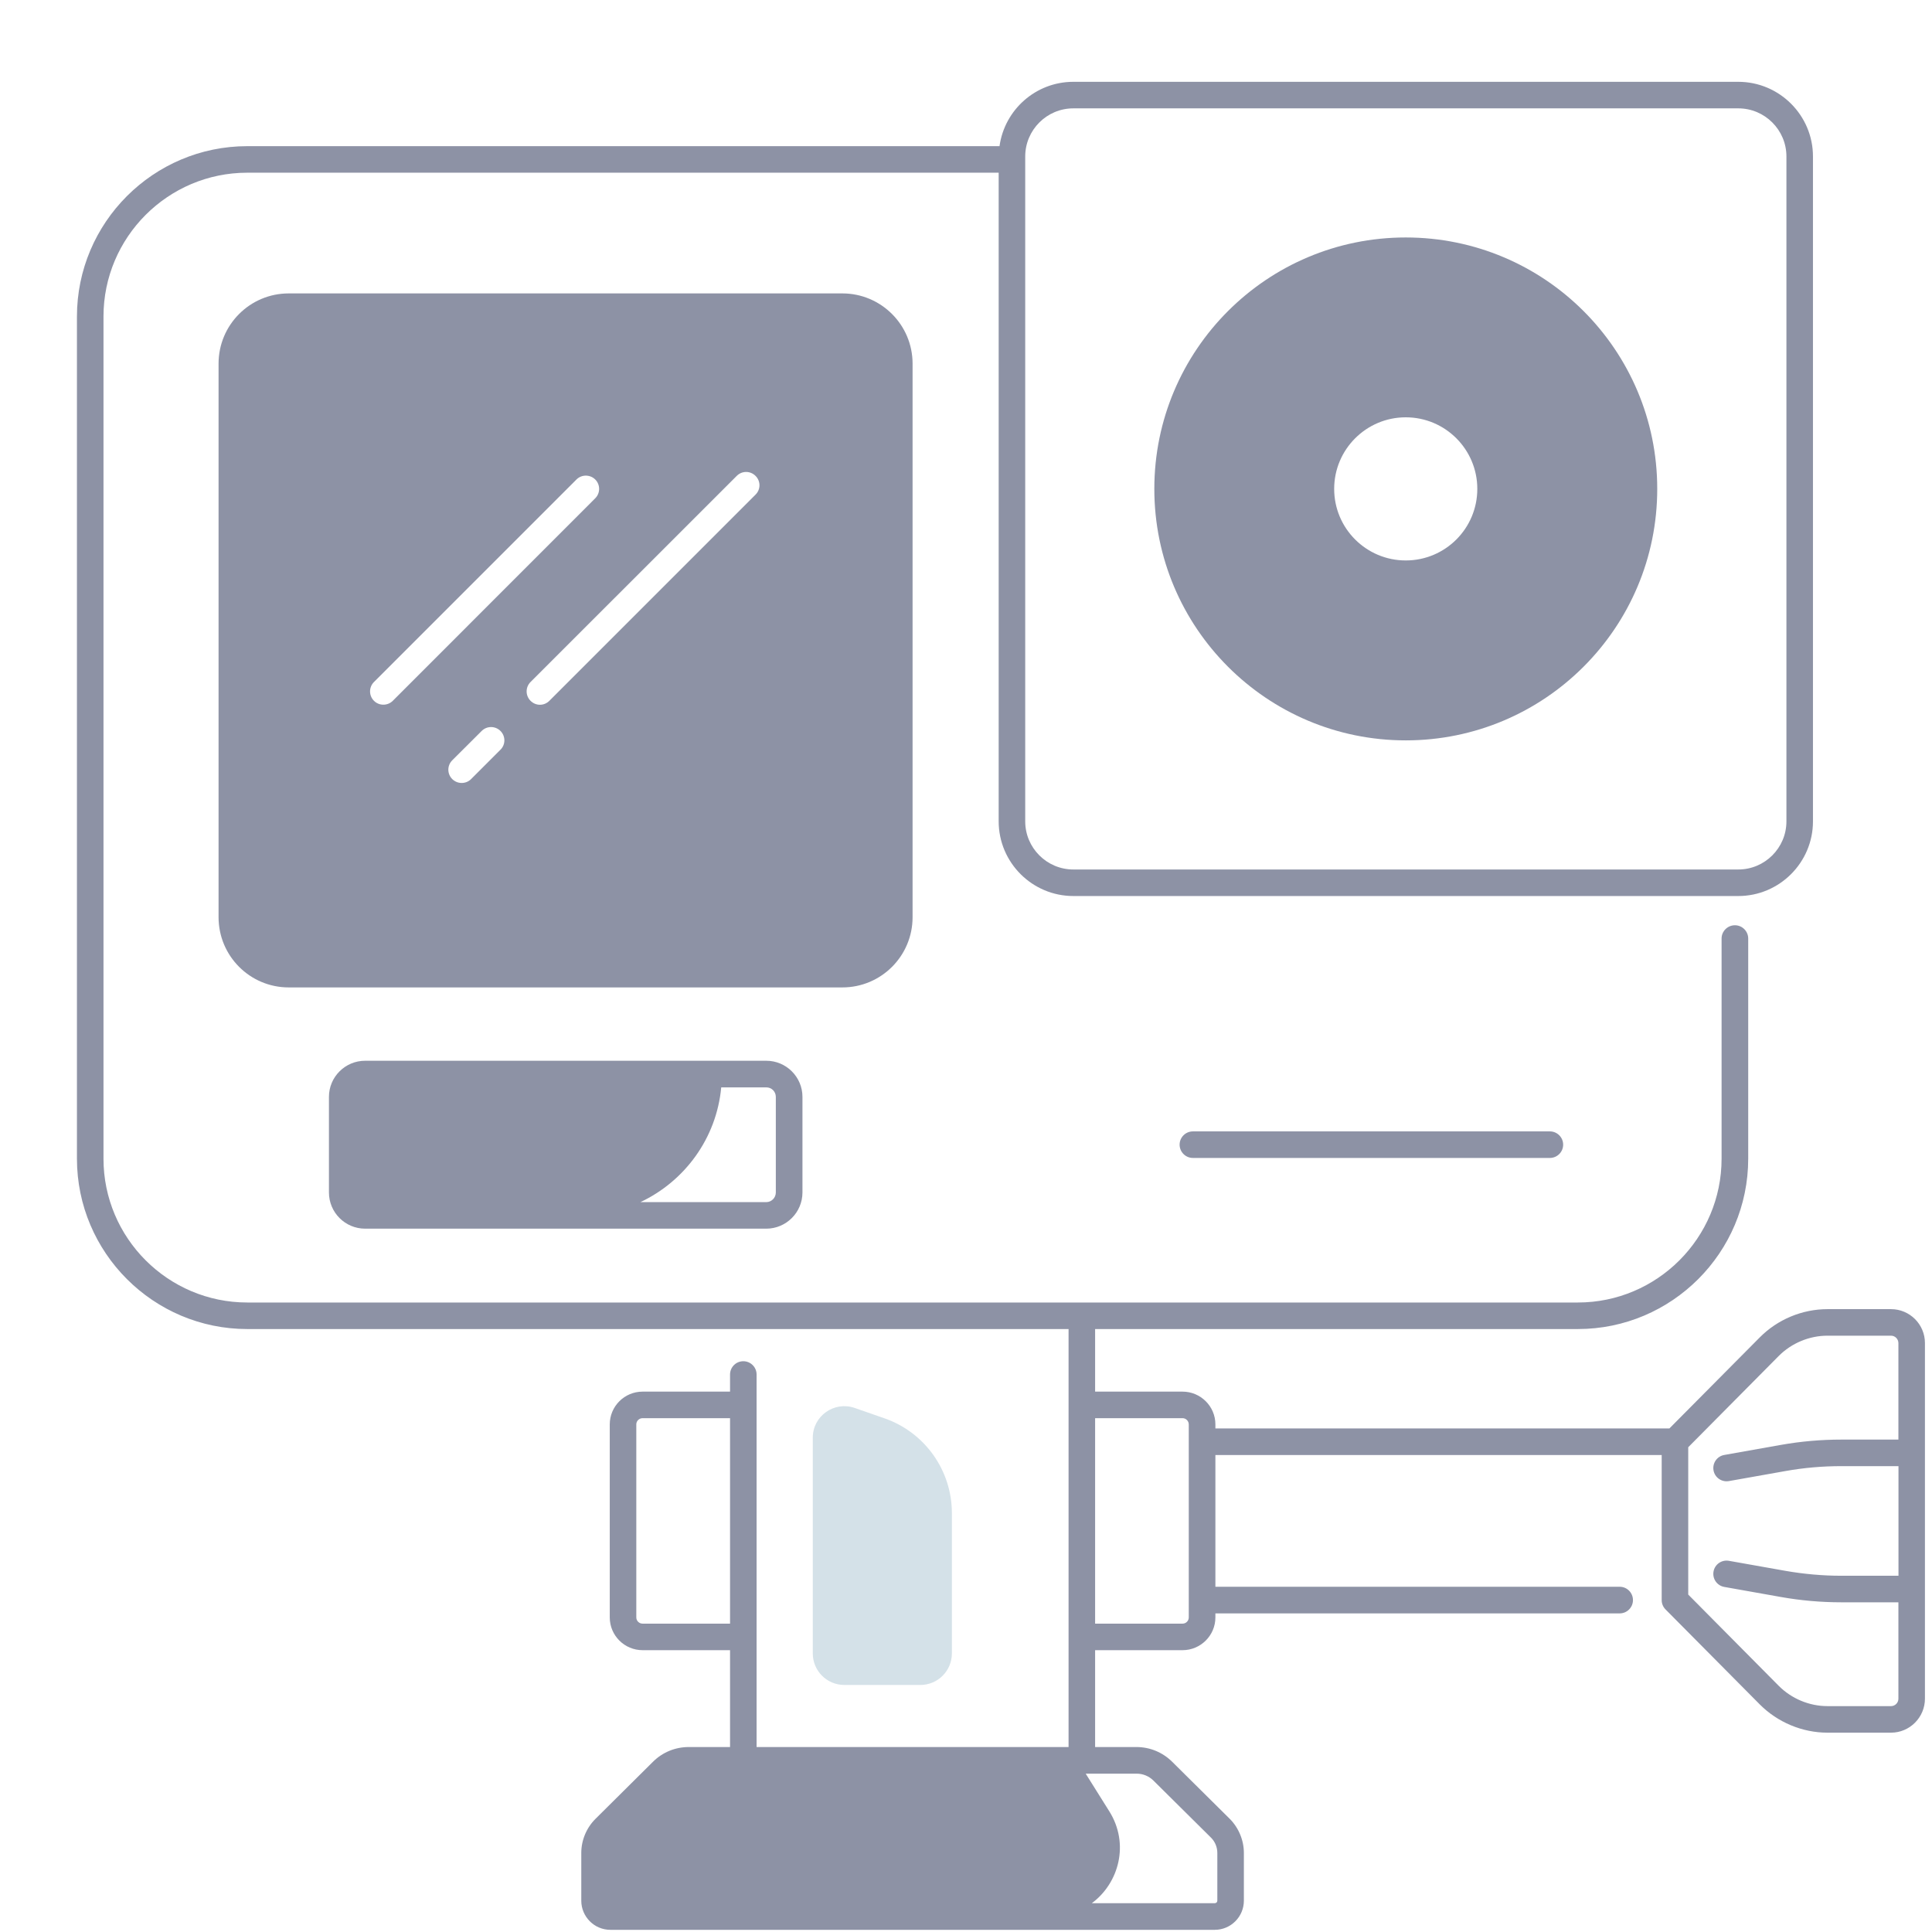 <svg width="23" height="23" viewBox="0 0 23 23" fill="none" xmlns="http://www.w3.org/2000/svg">
<path d="M4.347 12.628C4.109 12.628 3.916 12.821 3.916 13.058V14.196C3.916 14.434 4.109 14.627 4.347 14.627H9.122C9.359 14.627 9.553 14.434 9.553 14.196V13.058C9.553 12.821 9.36 12.628 9.122 12.628H4.347ZM9.236 13.058V14.196C9.236 14.259 9.185 14.311 9.122 14.311H7.624C8.151 14.063 8.53 13.551 8.586 12.945H9.122C9.185 12.944 9.236 12.995 9.236 13.058Z" fill="#1C274C" fill-opacity="0.5"/>
<path d="M22.512 15.585H21.756C21.456 15.585 21.162 15.707 20.95 15.921L19.874 17.005H14.469V16.957C14.469 16.742 14.293 16.567 14.078 16.567H13.037V15.822H18.784C19.902 15.822 20.812 14.912 20.812 13.794V11.173C20.812 11.086 20.741 11.015 20.654 11.015C20.566 11.015 20.495 11.086 20.495 11.173V13.794C20.495 14.738 19.727 15.506 18.784 15.506H2.944C2 15.506 1.232 14.738 1.232 13.794V3.768C1.232 2.824 2 2.056 2.944 2.056H11.889V9.778C11.889 10.268 12.288 10.667 12.778 10.667H20.694C21.184 10.667 21.583 10.268 21.583 9.778V1.863C21.583 1.373 21.184 0.974 20.694 0.974H12.778C12.33 0.974 11.959 1.307 11.899 1.74H2.944C1.826 1.74 0.916 2.65 0.916 3.768V13.794C0.916 14.912 1.826 15.822 2.944 15.822H12.721V16.725V19.487V20.798H9.007V19.487V16.725V16.363C9.007 16.276 8.936 16.205 8.849 16.205C8.762 16.205 8.691 16.276 8.691 16.363V16.567H7.65C7.434 16.567 7.259 16.742 7.259 16.957V19.255C7.259 19.47 7.434 19.645 7.65 19.645H8.691V20.798H8.2C8.039 20.798 7.887 20.86 7.773 20.974L7.09 21.652C6.982 21.759 6.92 21.907 6.92 22.059V22.627C6.92 22.818 7.075 22.974 7.266 22.974H14.462C14.653 22.974 14.808 22.818 14.808 22.627V22.059C14.808 21.907 14.746 21.759 14.639 21.652L13.955 20.974C13.84 20.86 13.689 20.798 13.528 20.798H13.037V19.645H14.078C14.293 19.645 14.469 19.47 14.469 19.255V19.207H19.282C19.369 19.207 19.44 19.136 19.44 19.049C19.44 18.961 19.369 18.89 19.282 18.89H14.469V17.322H19.782V19.049C19.782 19.09 19.798 19.13 19.828 19.16L20.95 20.291C21.162 20.504 21.456 20.627 21.756 20.627H22.512C22.735 20.627 22.916 20.445 22.916 20.222V18.917V17.295V15.989C22.916 15.766 22.735 15.585 22.512 15.585ZM12.205 1.863C12.205 1.547 12.462 1.29 12.778 1.29H20.694C21.01 1.29 21.267 1.547 21.267 1.863V9.778C21.267 10.094 21.01 10.351 20.694 10.351H12.778C12.462 10.351 12.205 10.094 12.205 9.778V1.863ZM7.65 19.329C7.609 19.329 7.575 19.296 7.575 19.255V16.957C7.575 16.916 7.609 16.883 7.65 16.883H8.691V19.329H7.65V19.329ZM13.732 21.198L14.416 21.876C14.465 21.924 14.492 21.991 14.492 22.059V22.627C14.492 22.644 14.479 22.657 14.462 22.657H12.998C13.321 22.418 13.448 21.951 13.207 21.565L12.925 21.115H13.528C13.605 21.114 13.678 21.144 13.732 21.198ZM14.152 19.255C14.152 19.296 14.119 19.329 14.078 19.329H13.037V16.883H14.078C14.119 16.883 14.152 16.917 14.152 16.958V17.164V19.049V19.255ZM22.512 20.311H21.756C21.54 20.311 21.328 20.223 21.175 20.069L20.098 18.983V17.229L21.175 16.143C21.328 15.989 21.54 15.901 21.756 15.901H22.512C22.561 15.901 22.6 15.941 22.6 15.99V17.138H21.92C21.68 17.138 21.439 17.159 21.202 17.201L20.527 17.321C20.441 17.336 20.384 17.418 20.399 17.504C20.414 17.59 20.496 17.647 20.582 17.632L21.258 17.512C21.476 17.473 21.699 17.454 21.92 17.454H22.601V18.759H21.92C21.699 18.759 21.476 18.739 21.258 18.701L20.582 18.581C20.496 18.566 20.414 18.623 20.399 18.709C20.384 18.795 20.441 18.877 20.527 18.892L21.202 19.012C21.438 19.054 21.68 19.075 21.92 19.075H22.6V20.223C22.6 20.271 22.561 20.311 22.512 20.311Z" fill="#1C274C" fill-opacity="0.5"/>
<path d="M14.201 13.469C14.114 13.469 14.043 13.54 14.043 13.627C14.043 13.714 14.114 13.785 14.201 13.785H18.451C18.538 13.785 18.609 13.714 18.609 13.627C18.609 13.54 18.538 13.469 18.451 13.469H14.201Z" fill="#1C274C" fill-opacity="0.5"/>
<path d="M16.735 2.827C15.082 2.827 13.742 4.167 13.742 5.82C13.742 7.473 15.082 8.814 16.735 8.814C18.389 8.814 19.729 7.473 19.729 5.82C19.729 4.167 18.389 2.827 16.735 2.827ZM16.735 6.672C16.265 6.672 15.883 6.291 15.883 5.82C15.883 5.35 16.265 4.968 16.735 4.968C17.206 4.968 17.587 5.35 17.587 5.82C17.587 6.291 17.206 6.672 16.735 6.672Z" fill="#1C274C" fill-opacity="0.5"/>
<path d="M10.028 3.493H3.437C2.976 3.493 2.602 3.867 2.602 4.329V10.919C2.602 11.381 2.976 11.755 3.437 11.755H10.028C10.49 11.755 10.864 11.381 10.864 10.919V4.329C10.864 3.867 10.489 3.493 10.028 3.493ZM4.564 8.389C4.523 8.389 4.483 8.374 4.452 8.343C4.39 8.281 4.39 8.181 4.452 8.119L6.863 5.708C6.924 5.647 7.024 5.647 7.086 5.708C7.148 5.77 7.148 5.87 7.086 5.932L4.676 8.343C4.645 8.374 4.604 8.389 4.564 8.389ZM5.958 8.925L5.608 9.275C5.577 9.306 5.537 9.321 5.496 9.321C5.456 9.321 5.416 9.306 5.384 9.275C5.322 9.213 5.322 9.113 5.384 9.051L5.734 8.702C5.796 8.64 5.896 8.64 5.958 8.702C6.02 8.764 6.02 8.864 5.958 8.925ZM8.995 5.888L6.54 8.343C6.509 8.374 6.469 8.39 6.428 8.39C6.387 8.39 6.347 8.374 6.316 8.343C6.254 8.281 6.254 8.181 6.316 8.119L8.771 5.665C8.833 5.603 8.932 5.603 8.994 5.665C9.057 5.727 9.057 5.826 8.995 5.888Z" fill="#1C274C" fill-opacity="0.5"/>
<path d="M10.957 20.059H10.051C9.844 20.059 9.676 19.891 9.676 19.684V17.115C9.676 16.858 9.93 16.677 10.174 16.761L10.53 16.885C11.01 17.052 11.332 17.505 11.332 18.013V19.683C11.332 19.891 11.164 20.059 10.957 20.059Z" fill="#D4E1E8"/>
</svg>
